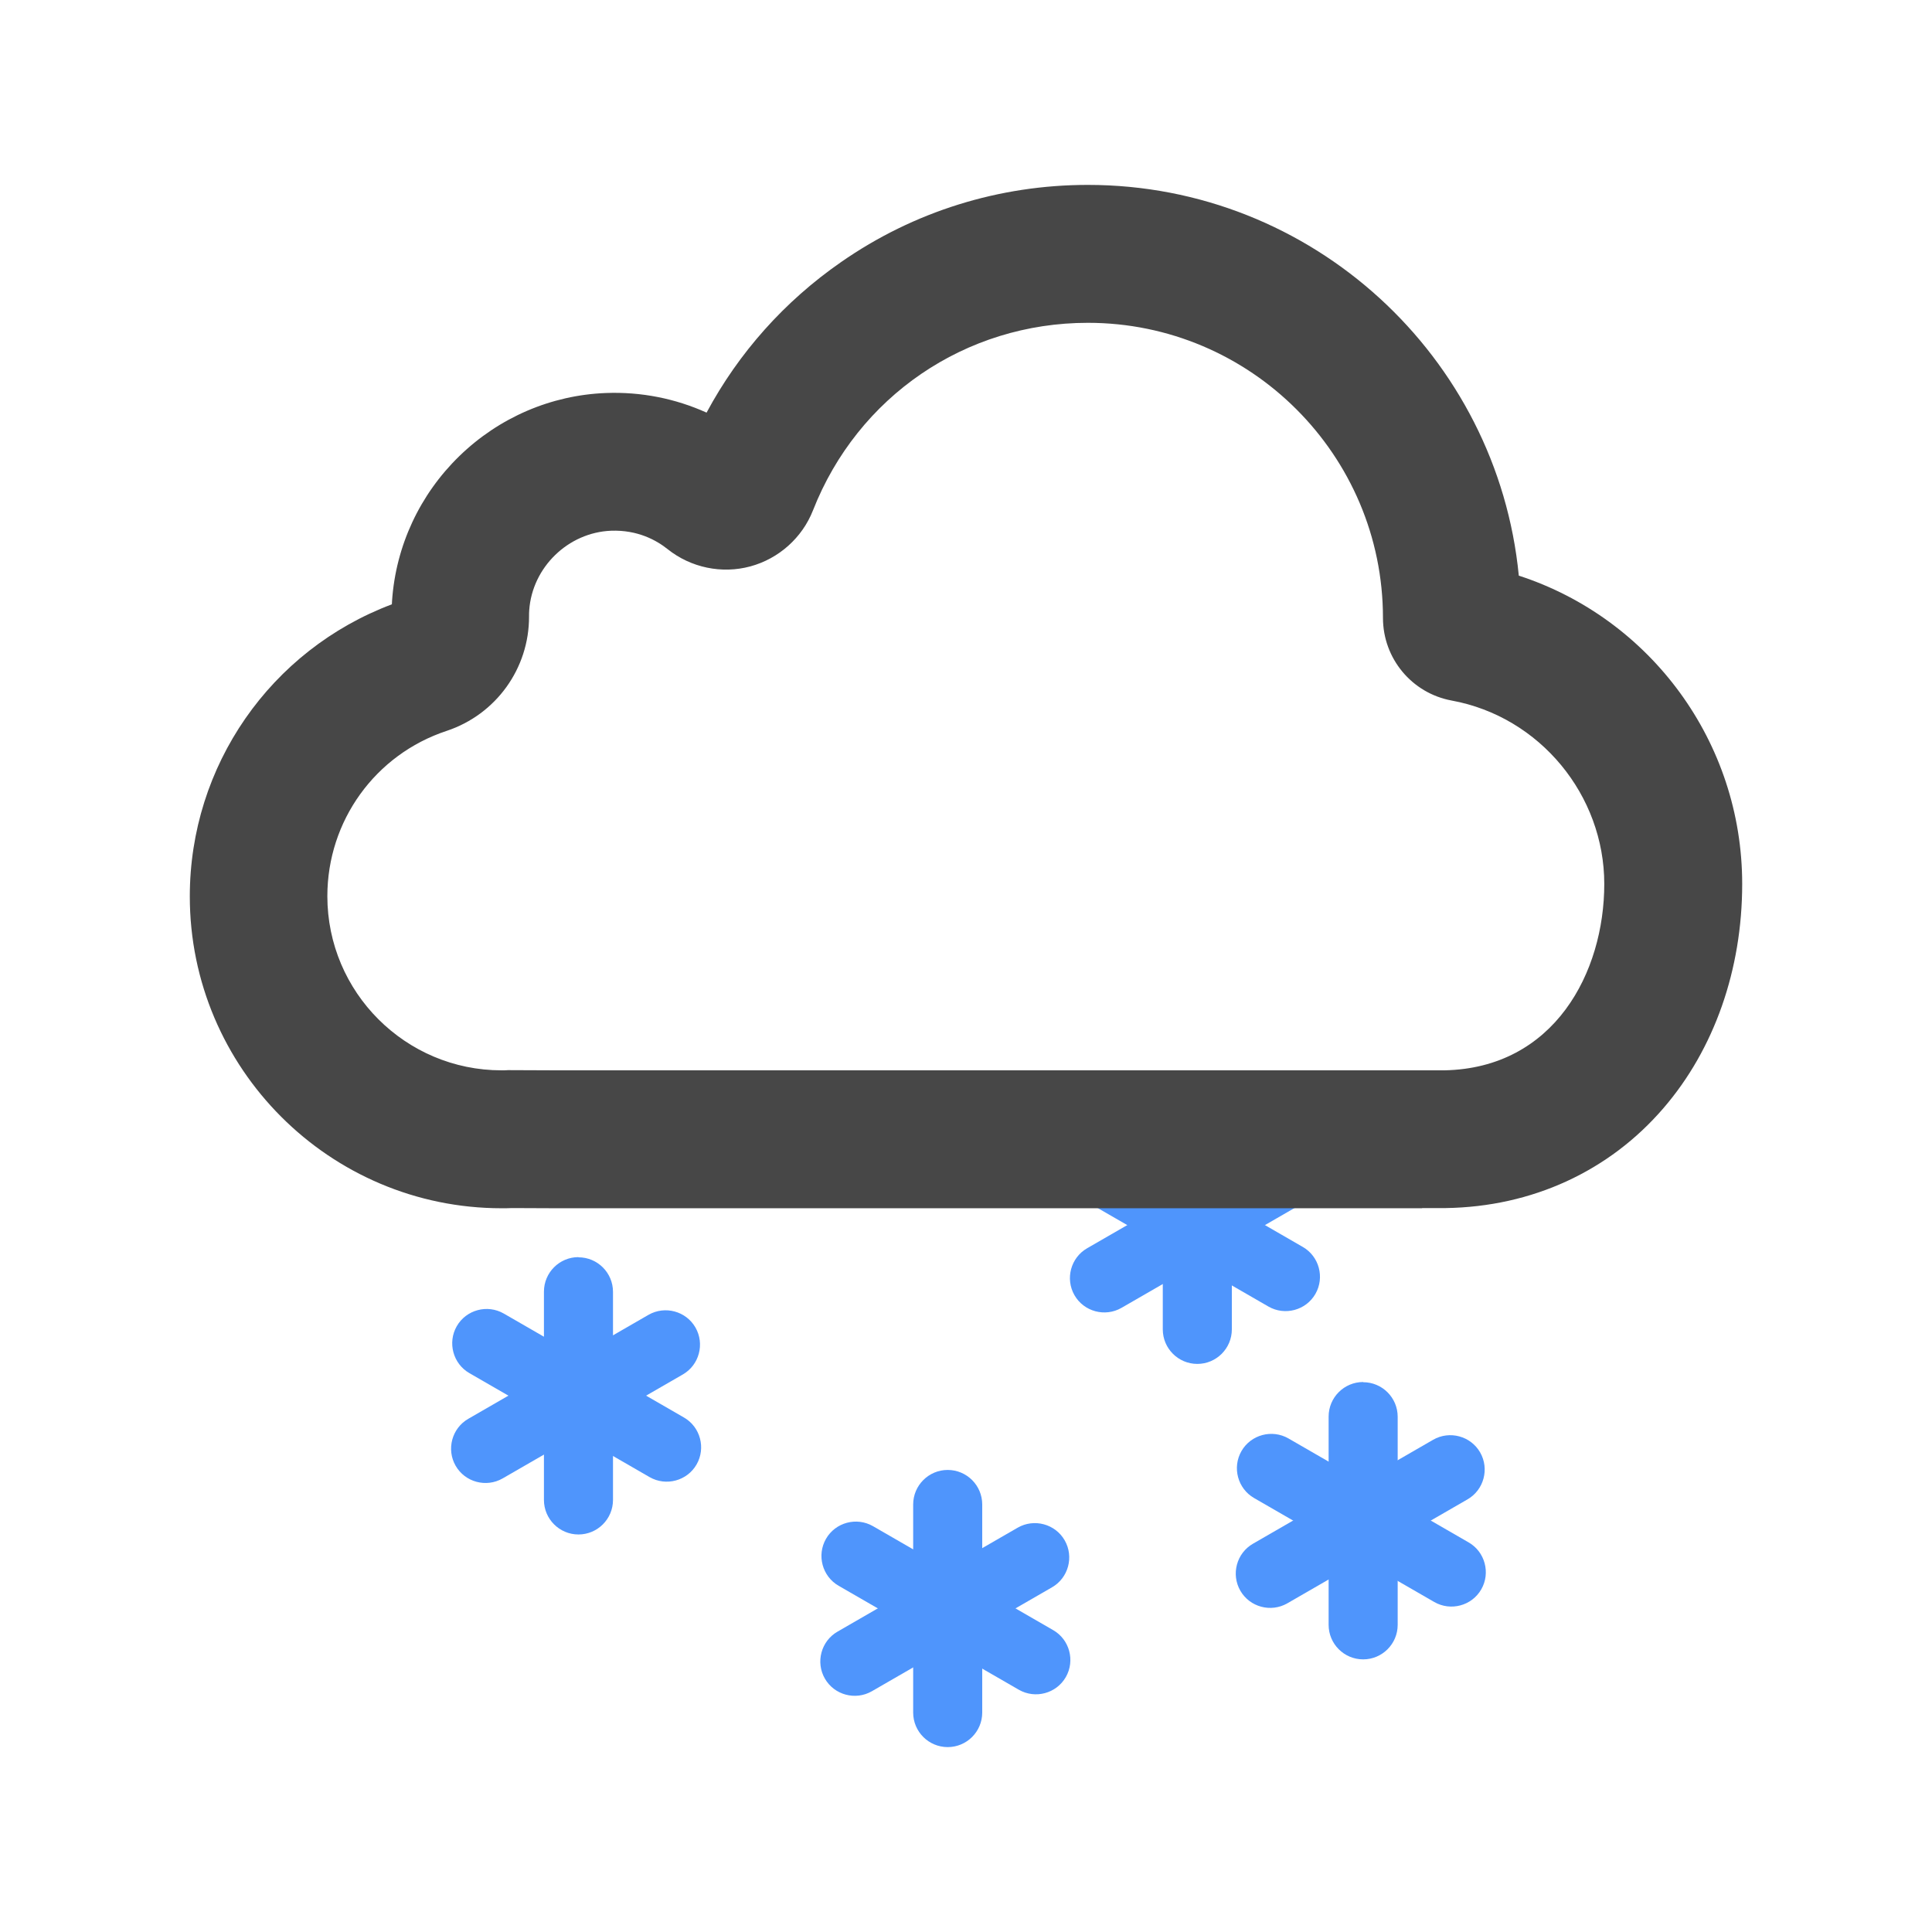 <svg xmlns="http://www.w3.org/2000/svg" viewBox="0 0 1024 1024" version="1.1"><path d="M634.6 576c10.1 0 18.3 8.2 18.3 18.3v110.3c0 10.1-8.2 18.3-18.3 18.3s-18.3-8.2-18.3-18.3V594.3c0-10.1 8.2-18.3 18.3-18.3z" fill="#4F95FC" p-id="3563"></path><path d="M570.1 612.5c5-8.7 16.2-11.7 24.9-6.7l95.5 55.1c8.7 5 11.7 16.2 6.7 24.9-5 8.7-16.2 11.7-24.9 6.7l-95.5-55.1c-8.7-5-11.7-16.2-6.7-24.9z" fill="#4F95FC" p-id="3564"></path><path d="M569.5 686.5c-5-8.7-2-19.9 6.7-24.9l95.5-55.1c8.7-5 19.9-2 24.9 6.7 5 8.7 2 19.9-6.7 24.9l-95.5 55.1c-8.7 5-19.9 2-24.9-6.7z" fill="#4F95FC" p-id="3565"></path><path d="M753.8 640.4H295l-23.6-0.1c-2 0.1-3.8 0.1-5.5 0.1-91.2 0-165.3-74.2-165.3-165.3 0-69.2 42.8-130.6 107.1-154.8 0-0.6 0.1-1.3 0.1-1.9 2-29.1 14.7-56.3 35.7-76.7 21-20.4 48.6-32.3 77.7-33.4 18.5-0.7 36.7 2.9 53.3 10.4 17-31.7 41.3-59 71.3-79.8 38.5-26.8 83.8-40.9 130.8-40.9 119 0 217.1 91 228.4 207.1 69.8 22.7 118.4 88.2 118.4 163.4 0 45.4-14.8 87.6-41.7 118.8-28.8 33.5-69.7 52.3-115.3 53h-0.5l-12.2 0z m-458.6-73.1h458.5l11.8-0c58.3-1.1 84.8-51.9 84.8-98.8s-34-88.6-80.9-97.2c-21.1-3.9-36.4-22.3-36.4-43.8 0-86.3-70.2-156.4-156.4-156.4-64.9 0-122 39-145.7 99.4-5.7 14.5-18.1 25.6-33.2 29.7-15.1 4.1-31.5 0.7-43.8-9.1-6-4.8-16-10.3-30-9.8-22.8 0.9-41.8 19.4-43.4 42.1-0.1 1.1-0.1 2.2-0.1 3.3 0.1 27.6-17.5 52-43.7 60.7-37.8 12.5-63.2 47.7-63.2 87.6 0 50.9 41.4 92.3 92.3 92.3 1 0 2.2-0 3.5-0.1l0.8-0 25 0.1zM806.1 327.4z" fill="#474747" p-id="3566"></path><path d="M722.5 732.6c10.1 0 18.3 8.2 18.3 18.3v110.3c0 10.1-8.2 18.3-18.3 18.3s-18.3-8.2-18.3-18.3V750.8c0-10.1 8.2-18.3 18.3-18.3z" fill="#4F95FC" p-id="3567"></path><path d="M658 769.1c5-8.7 16.2-11.7 24.9-6.7l95.5 55.1c8.7 5 11.7 16.2 6.7 24.9-5 8.7-16.2 11.7-24.9 6.7l-95.5-55.1c-8.7-5-11.7-16.2-6.7-24.9z" fill="#4F95FC" p-id="3568"></path><path d="M657.4 843.1c-5-8.7-2-19.9 6.7-24.9l95.5-55.1c8.7-5 19.9-2 24.9 6.7 5 8.7 2 19.9-6.7 24.9l-95.5 55.1c-8.7 5-19.9 2-24.9-6.7z" fill="#4F95FC" p-id="3569"></path><path d="M306.6 666.4c10.1 0 18.3 8.2 18.3 18.3v110.3c0 10.1-8.2 18.3-18.3 18.3s-18.3-8.2-18.3-18.3V684.6c0-10.1 8.2-18.3 18.3-18.3z" fill="#4F95FC" p-id="3570"></path><path d="M242.1 702.9c5-8.7 16.2-11.7 24.9-6.7l95.5 55.1c8.7 5 11.7 16.2 6.7 24.9-5 8.7-16.2 11.7-24.9 6.7l-95.5-55.1c-8.7-5-11.7-16.2-6.7-24.9z" fill="#4F95FC" p-id="3571"></path><path d="M241.5 776.9c-5-8.7-2-19.9 6.7-24.9l95.5-55.1c8.7-5 19.9-2 24.9 6.7 5 8.7 2 19.9-6.7 24.9l-95.5 55.1c-8.7 5-19.9 2-24.9-6.7z" fill="#4F95FC" p-id="3572"></path><path d="M502.3 779.1c10.1 0 18.3 8.2 18.3 18.3V907.7c0 10.1-8.2 18.3-18.3 18.3s-18.3-8.2-18.3-18.3V797.4c0-10.1 8.2-18.3 18.3-18.3z" fill="#4F95FC" p-id="3573"></path><path d="M437.8 815.6c5-8.7 16.2-11.7 24.9-6.7l95.5 55.1c8.7 5 11.7 16.2 6.7 24.9-5 8.7-16.2 11.7-24.9 6.7l-95.5-55.1c-8.7-5-11.7-16.2-6.7-24.9z" fill="#4F95FC" p-id="3574"></path><path d="M437.2 889.7c-5-8.7-2-19.9 6.7-24.9l95.5-55.1c8.7-5 19.9-2 24.9 6.7 5 8.7 2 19.9-6.7 24.9l-95.5 55.1c-8.7 5-19.9 2-24.9-6.7z" fill="#4F95FC" p-id="3575"></path></svg>